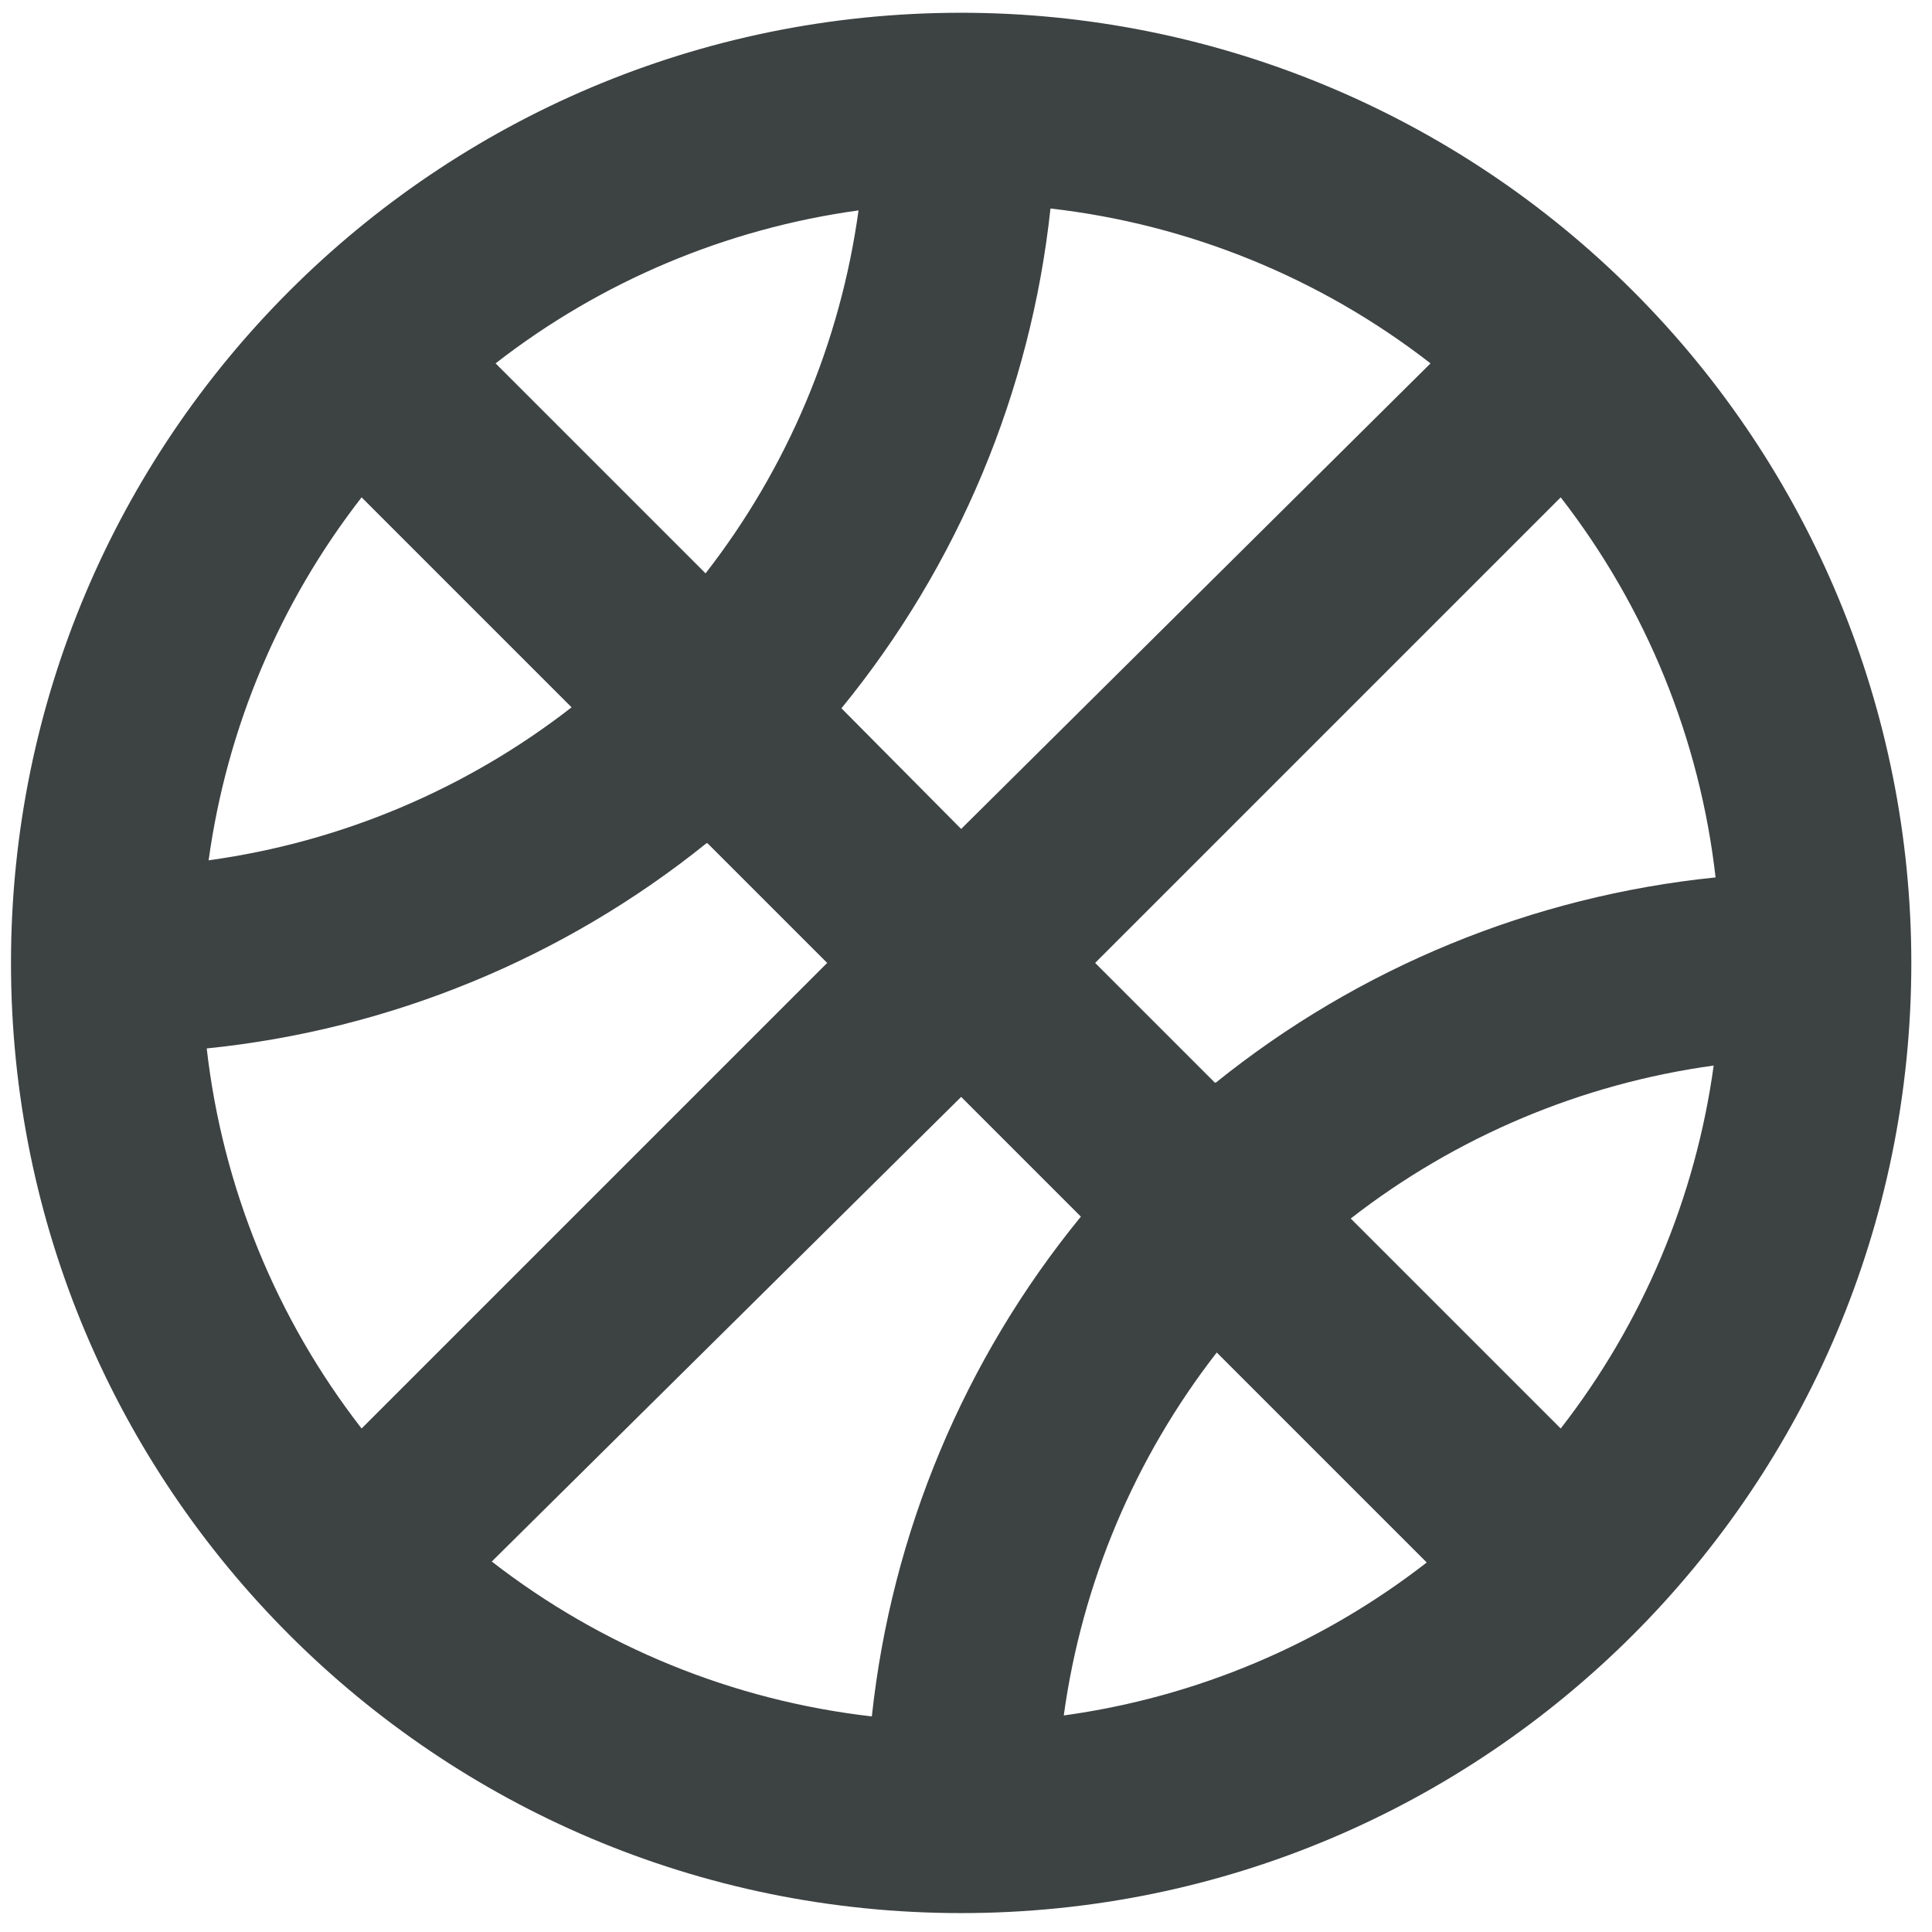 <?xml version="1.0" encoding="UTF-8"?>
<svg width="61px" height="61px" viewBox="0 0 61 61" version="1.1" xmlns="http://www.w3.org/2000/svg" xmlns:xlink="http://www.w3.org/1999/xlink">
    <title>ball-basketball-game-svgrepo-com</title>
    <g id="页面-1" stroke="none" stroke-width="1" fill="none" fill-rule="evenodd">
        <g id="形状库素材-其他" transform="translate(-641, -318)" fill="#3D4242" fill-rule="nonzero">
            <g id="ball-basketball-game-svgrepo-com" transform="translate(641.347, 318.403)">
                <path d="M30,0 C13.431,0 0,13.431 0,30 C0,46.569 13.431,60 30,60 C46.569,60 60,46.569 60,30 C60,22.044 56.839,14.413 51.213,8.787 C45.587,3.161 37.956,0 30,0 L30,0 Z M32.82,6.18 C37.193,6.679 41.344,8.371 44.82,11.07 L30,25.77 L26.22,21.96 C29.905,17.452 32.198,11.969 32.82,6.18 L32.82,6.18 Z M21.93,17.7 L15.3,11.07 C18.629,8.481 22.582,6.815 26.76,6.24 C26.185,10.418 24.519,14.371 21.93,17.7 L21.93,17.7 Z M17.7,21.93 C14.371,24.519 10.418,26.185 6.24,26.76 C6.815,22.582 8.481,18.629 11.07,15.3 L17.7,21.93 Z M21.99,26.22 L25.77,30 L11.07,44.7 C8.371,41.224 6.679,37.073 6.18,32.7 C11.956,32.112 17.438,29.861 21.96,26.22 L21.99,26.22 Z M30,34.23 L33.78,38.01 C30.095,42.518 27.802,48.001 27.18,53.79 C22.807,53.291 18.656,51.599 15.18,48.9 L30,34.23 Z M38.07,42.3 L44.7,48.93 C41.371,51.519 37.418,53.185 33.24,53.76 C33.815,49.582 35.481,45.629 38.07,42.3 Z M42.3,38.07 C45.629,35.481 49.582,33.815 53.76,33.24 C53.185,37.418 51.519,41.371 48.93,44.7 L42.3,38.07 Z M38.01,33.78 L34.23,30 L48.93,15.3 C51.629,18.776 53.321,22.927 53.82,27.3 C48.044,27.888 42.562,30.139 38.04,33.78 L38.01,33.78 Z" id="形状"></path>
            </g>
        </g>
    </g>
</svg>